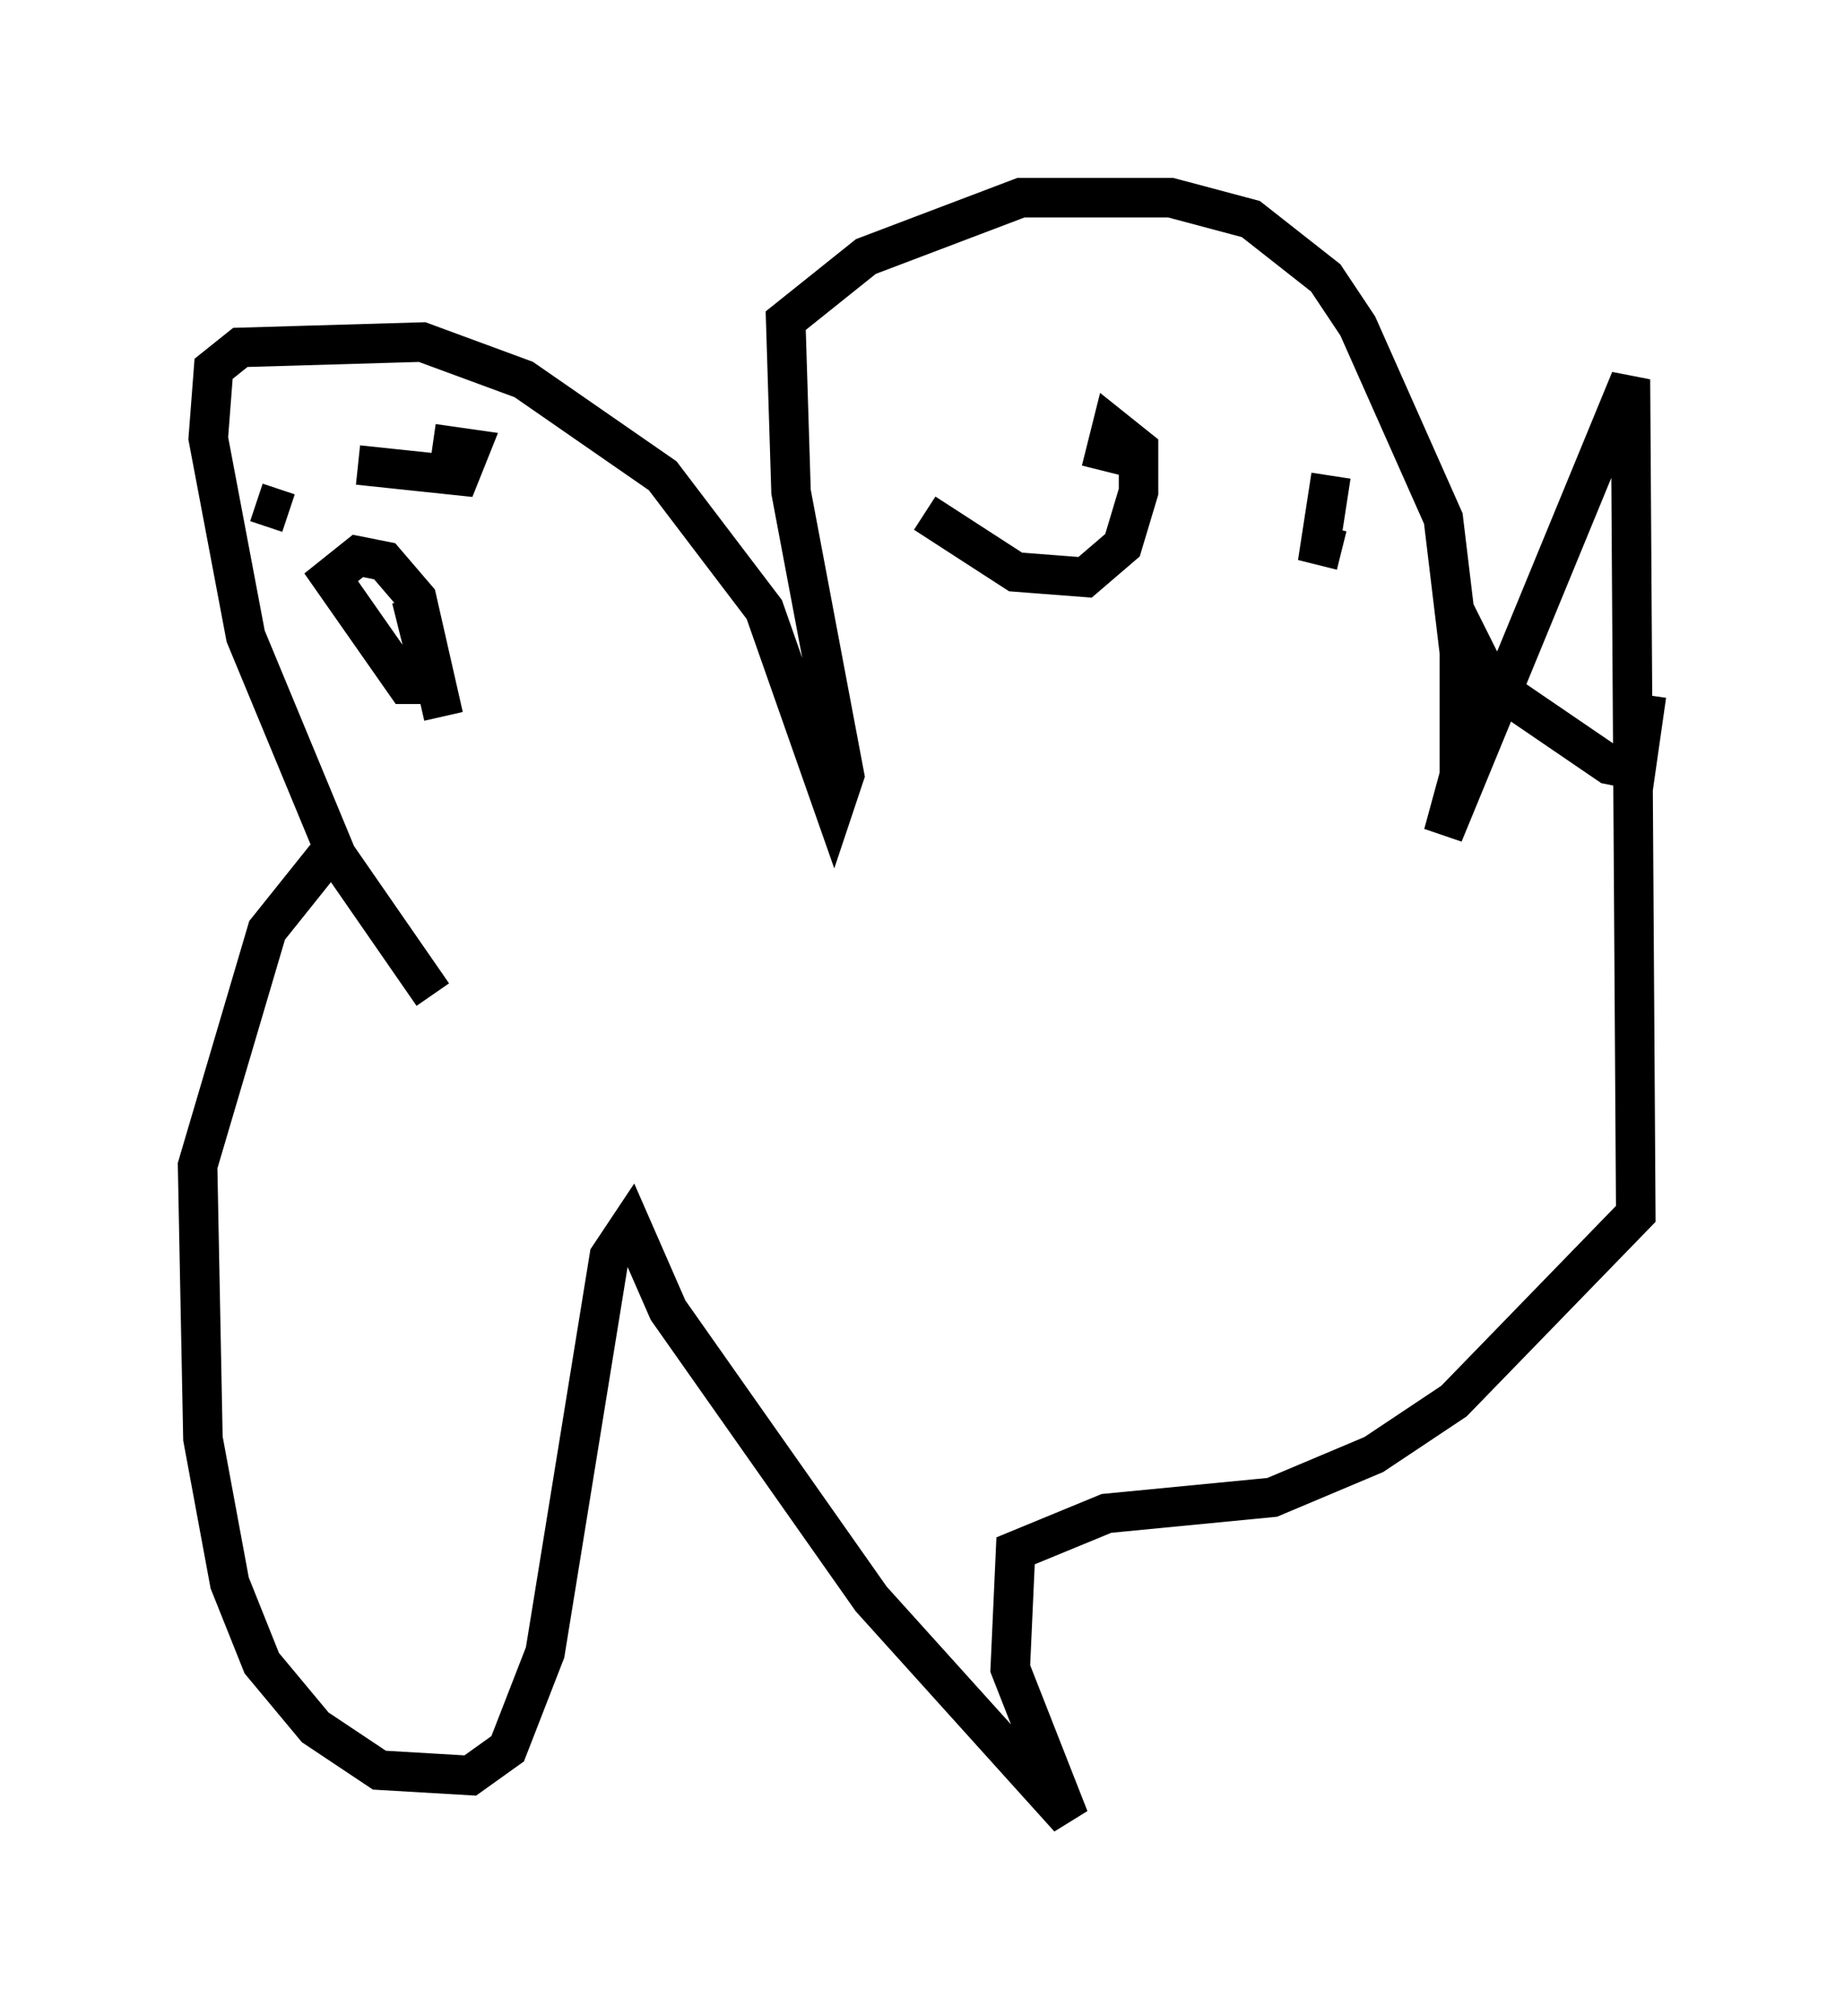 <?xml version="1.0" encoding="utf-8" ?>
<svg baseProfile="full" height="51.001" version="1.1" width="46.671" xmlns="http://www.w3.org/2000/svg" xmlns:ev="http://www.w3.org/2001/xml-events" xmlns:xlink="http://www.w3.org/1999/xlink"><defs /><rect fill="white" height="51.001" width="46.671" x="0" y="0" /><path d="M11.901, 25.839 m-0.947, -0.677 l-2.436, -3.518 -2.3, -5.548 l-0.947, -5.007 0.135, -1.759 l0.677, -0.541 4.601, -0.135 l2.571, 0.947 3.518, 2.436 l2.571, 3.383 1.759, 5.007 l0.271, -0.812 -1.353, -7.172 l-0.135, -4.33 2.03, -1.624 l3.924, -1.488 3.789, 0.0 l2.03, 0.541 1.894, 1.488 l0.812, 1.218 2.165, 4.871 l0.406, 3.383 0.0, 3.112 l-0.406, 1.488 4.736, -11.502 l0.135, 21.109 -4.601, 4.736 l-2.03, 1.353 -2.571, 1.083 l-4.195, 0.406 -2.3, 0.947 l-0.135, 2.977 1.488, 3.789 l-5.007, -5.548 -5.142, -7.307 l-0.947, -2.165 -0.541, 0.812 l-1.624, 10.013 -0.947, 2.436 l-0.947, 0.677 -2.3, -0.135 l-1.624, -1.083 -1.353, -1.624 l-0.812, -2.03 -0.677, -3.654 l-0.135, -6.901 1.759, -5.954 l1.624, -2.03 m16.373, -10.284 l0.0, 0.0 m6.766, 2.165 l0.0, 0.0 m-8.119, -0.406 l2.3, 1.488 1.759, 0.135 l0.947, -0.812 0.406, -1.353 l0.0, -1.083 -0.677, -0.541 l-0.271, 1.083 m5.819, 0.135 l-0.271, 1.759 0.541, 0.135 m-23.545, 1.218 l0.541, 2.165 -0.677, 0.0 l-1.894, -2.706 0.677, -0.541 l0.677, 0.135 0.812, 0.947 l0.677, 2.977 m-4.465, -8.66 l0.0, 0.0 m0.271, 3.112 l0.0, 0.0 m-0.541, 0.135 l0.812, 0.271 m1.488, -1.894 l0.0, 0.0 m0.271, 0.677 l2.571, 0.271 0.271, -0.677 l-0.947, -0.135 m25.845, 4.195 l0.947, 1.894 2.977, 2.03 l0.677, 0.135 0.271, -1.894 " fill="none" stroke="black" stroke-width="1" /></svg>